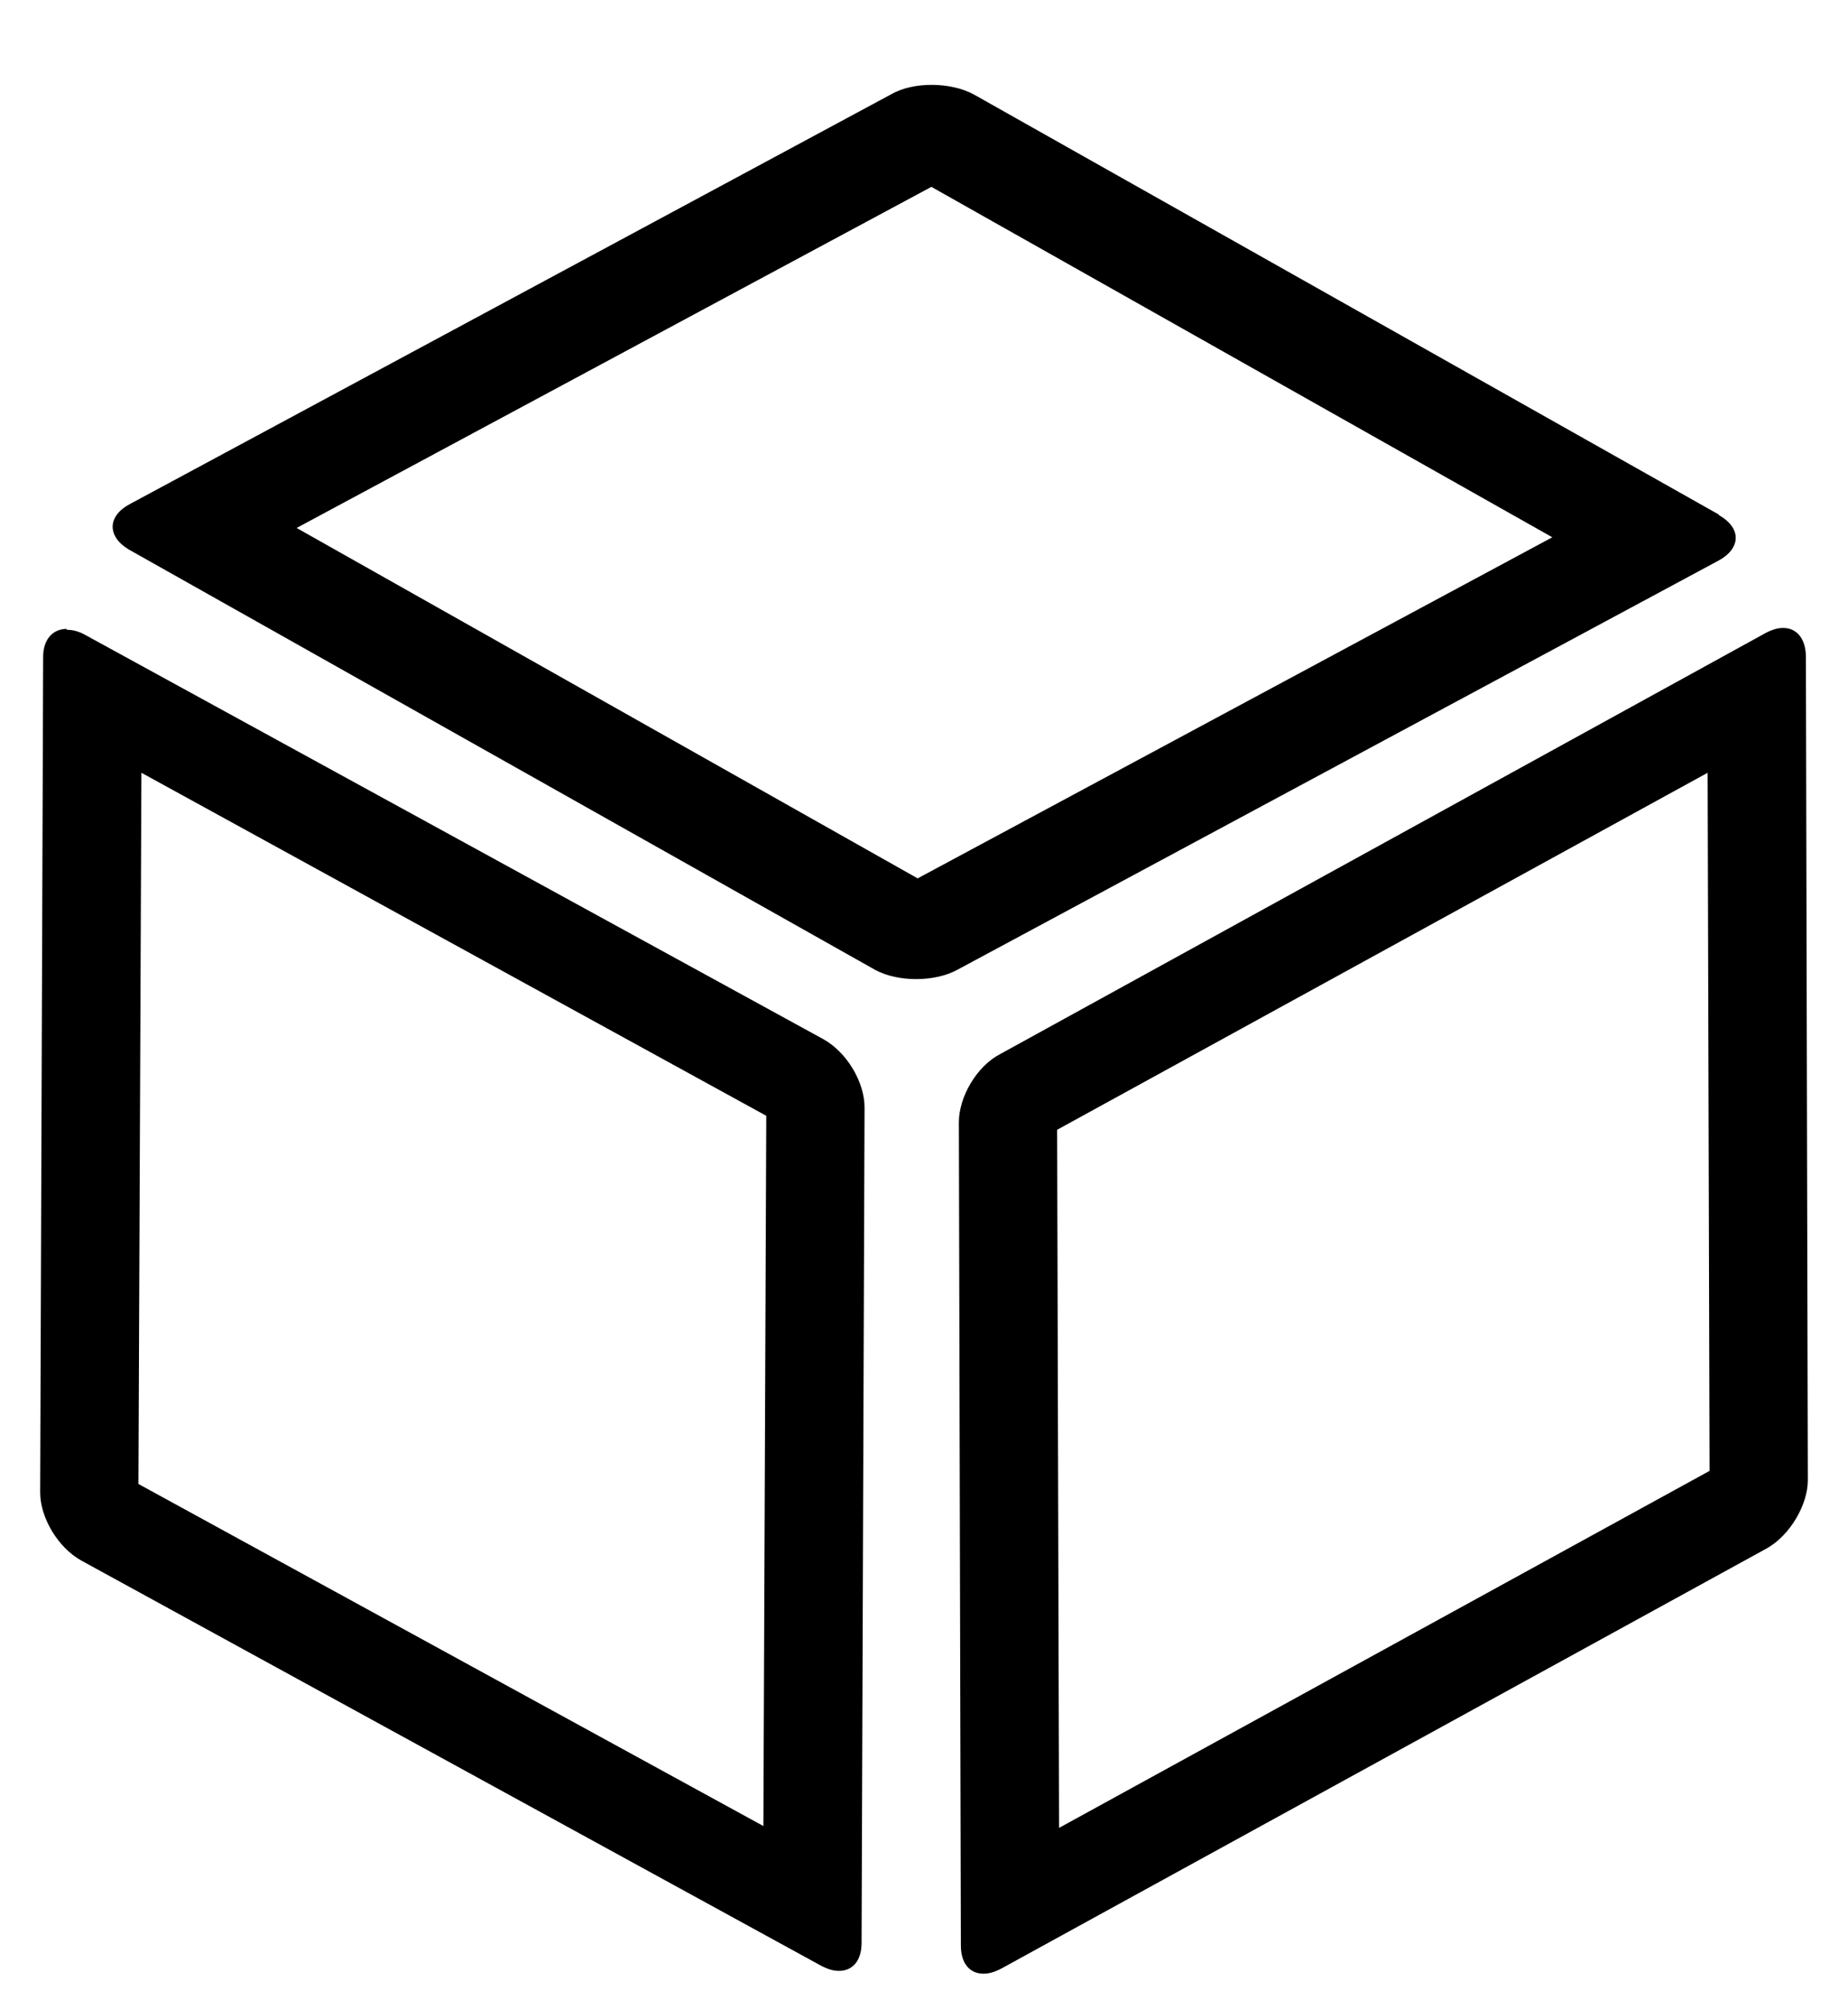 <svg width="23" height="25" viewBox="0 0 23 25" fill="none" xmlns="http://www.w3.org/2000/svg">
<g id="_&#195;&#144;&#194;&#186;&#195;&#144;&#194;&#190;&#195;&#145;&#226;&#130;&#172;&#195;&#144;&#194;&#190;&#195;&#144;&#194;&#177;&#195;&#144;&#194;&#186;&#195;&#144;&#194;&#176;" clip-path="url(#clip0_64_169)">
<g id="Group">
<path id="Vector" d="M1.76 9.615L9.537 13.883L9.501 22.72L1.723 18.464L1.76 9.615ZM0.83 7.825C0.659 7.825 0.537 7.953 0.537 8.174L0.5 18.569C0.5 18.883 0.72 19.255 1.014 19.418L10.21 24.453C10.295 24.499 10.369 24.522 10.442 24.522C10.613 24.522 10.723 24.394 10.723 24.174L10.76 13.778C10.76 13.464 10.54 13.092 10.246 12.929L1.05 7.894C0.965 7.848 0.891 7.836 0.83 7.836V7.825Z" fill="black"/>
<path id="Vector_2" d="M21.253 9.615L21.277 18.301L13.181 22.743L13.157 14.057L21.253 9.615ZM22.194 7.813C22.121 7.813 22.047 7.836 21.962 7.883L12.448 13.115C12.154 13.267 11.934 13.65 11.934 13.964L11.959 24.208C11.959 24.429 12.069 24.557 12.24 24.557C12.313 24.557 12.387 24.534 12.472 24.488L21.986 19.267C22.28 19.104 22.5 18.72 22.5 18.418L22.476 8.174C22.476 7.953 22.366 7.813 22.194 7.813Z" fill="black"/>
</g>
<path id="Vector_3" d="M21.387 6.406C21.681 6.569 21.668 6.825 21.387 6.976L11.91 12.069C11.628 12.22 11.176 12.22 10.895 12.069L1.601 6.836C1.332 6.674 1.332 6.418 1.625 6.267L11.09 1.174C11.372 1.011 11.836 1.022 12.118 1.174L21.399 6.406H21.387ZM11.421 10.929L19.32 6.685L11.592 2.325L3.692 6.569L11.421 10.929Z" fill="black"/>
</g>
<defs>
<clipPath id="clip0_64_169">
<rect width="22" height="24" fill="white" transform="translate(0.5 0.557)"/>
</clipPath>
</defs>
</svg>
